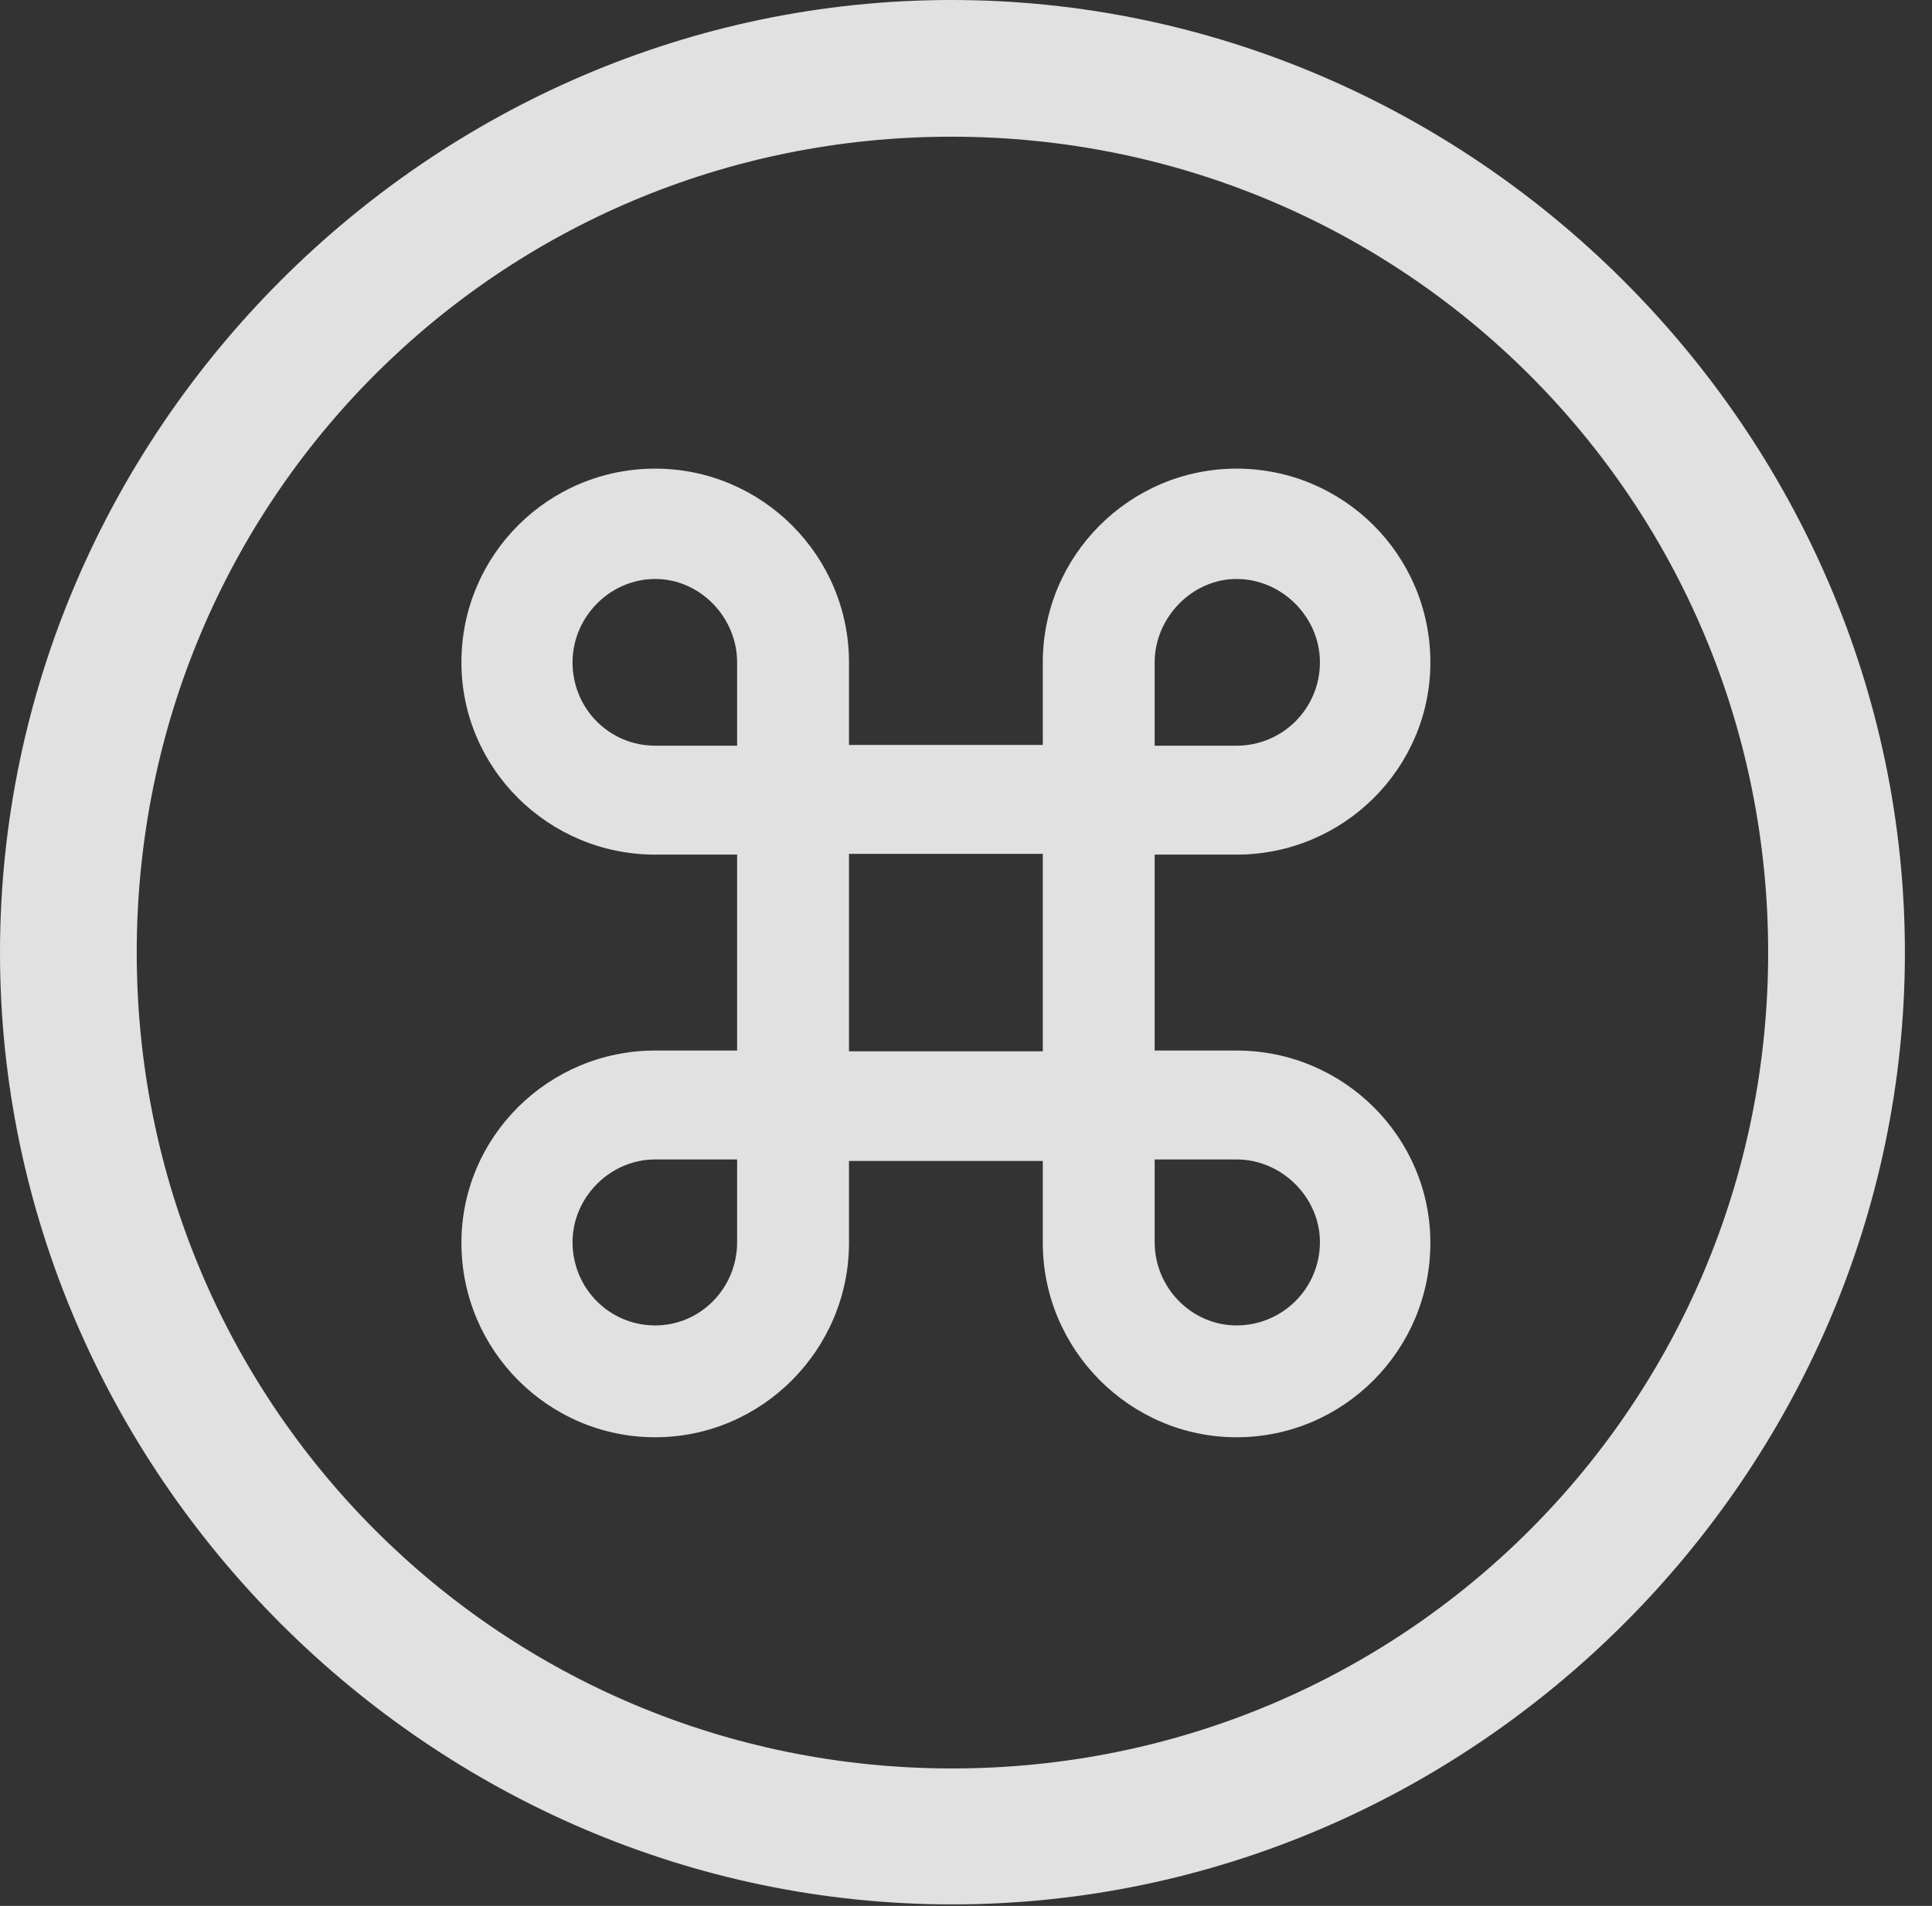<?xml version="1.0" encoding="UTF-8"?>
<!--Generator: Apple Native CoreSVG 232.5-->
<!DOCTYPE svg
PUBLIC "-//W3C//DTD SVG 1.1//EN"
       "http://www.w3.org/Graphics/SVG/1.1/DTD/svg11.dtd">
<svg version="1.1" xmlns="http://www.w3.org/2000/svg" xmlns:xlink="http://www.w3.org/1999/xlink" width="25.801" height="25.459">
 <rect width="100%" height="100%" fill="#333333" stroke="none"/>
 <g>
  <rect height="25.459" opacity="0" width="25.801" x="0" y="0"/>
  <path d="M12.715 25.439C19.678 25.439 25.439 19.678 25.439 12.725C25.439 5.762 19.668 0 12.705 0C5.752 0 0 5.762 0 12.725C0 19.678 5.762 25.439 12.715 25.439ZM12.715 23.623C6.68 23.623 1.826 18.76 1.826 12.725C1.826 6.68 6.67 1.826 12.705 1.826C18.75 1.826 23.613 6.68 23.613 12.725C23.613 18.76 18.76 23.623 12.715 23.623Z" fill="#ffffff" fill-opacity="0.85"/>
  <path d="M9.844 11.416L9.844 14.033L8.75 14.033C7.324 14.033 6.162 15.185 6.162 16.602C6.162 18.037 7.324 19.199 8.75 19.199C10.176 19.199 11.338 18.027 11.338 16.602L11.338 15.508L13.926 15.508L13.926 16.602C13.926 18.027 15.088 19.199 16.514 19.199C17.939 19.199 19.102 18.037 19.102 16.602C19.102 15.185 17.939 14.033 16.514 14.033L15.42 14.033L15.42 11.416L16.514 11.416C17.939 11.416 19.102 10.264 19.102 8.848C19.102 7.412 17.939 6.26 16.514 6.26C15.088 6.26 13.926 7.422 13.926 8.848L13.926 9.951L11.338 9.951L11.338 8.848C11.338 7.422 10.176 6.26 8.75 6.26C7.324 6.26 6.162 7.412 6.162 8.848C6.162 10.264 7.324 11.416 8.75 11.416ZM11.338 14.043L11.338 11.406L13.926 11.406L13.926 14.043ZM8.75 9.961C8.135 9.961 7.646 9.463 7.646 8.848C7.646 8.242 8.145 7.734 8.75 7.734C9.355 7.734 9.844 8.252 9.844 8.848L9.844 9.961ZM16.514 9.961L15.42 9.961L15.42 8.848C15.42 8.252 15.918 7.734 16.514 7.734C17.119 7.734 17.627 8.242 17.627 8.848C17.627 9.463 17.129 9.961 16.514 9.961ZM8.75 15.488L9.844 15.488L9.844 16.592C9.844 17.207 9.355 17.705 8.75 17.705C8.135 17.705 7.646 17.207 7.646 16.592C7.646 15.996 8.145 15.488 8.75 15.488ZM16.514 15.488C17.119 15.488 17.627 15.996 17.627 16.592C17.627 17.207 17.129 17.705 16.514 17.705C15.918 17.705 15.42 17.207 15.42 16.592L15.42 15.488Z" fill="#ffffff" fill-opacity="0.85"/>
 </g>
</svg>
